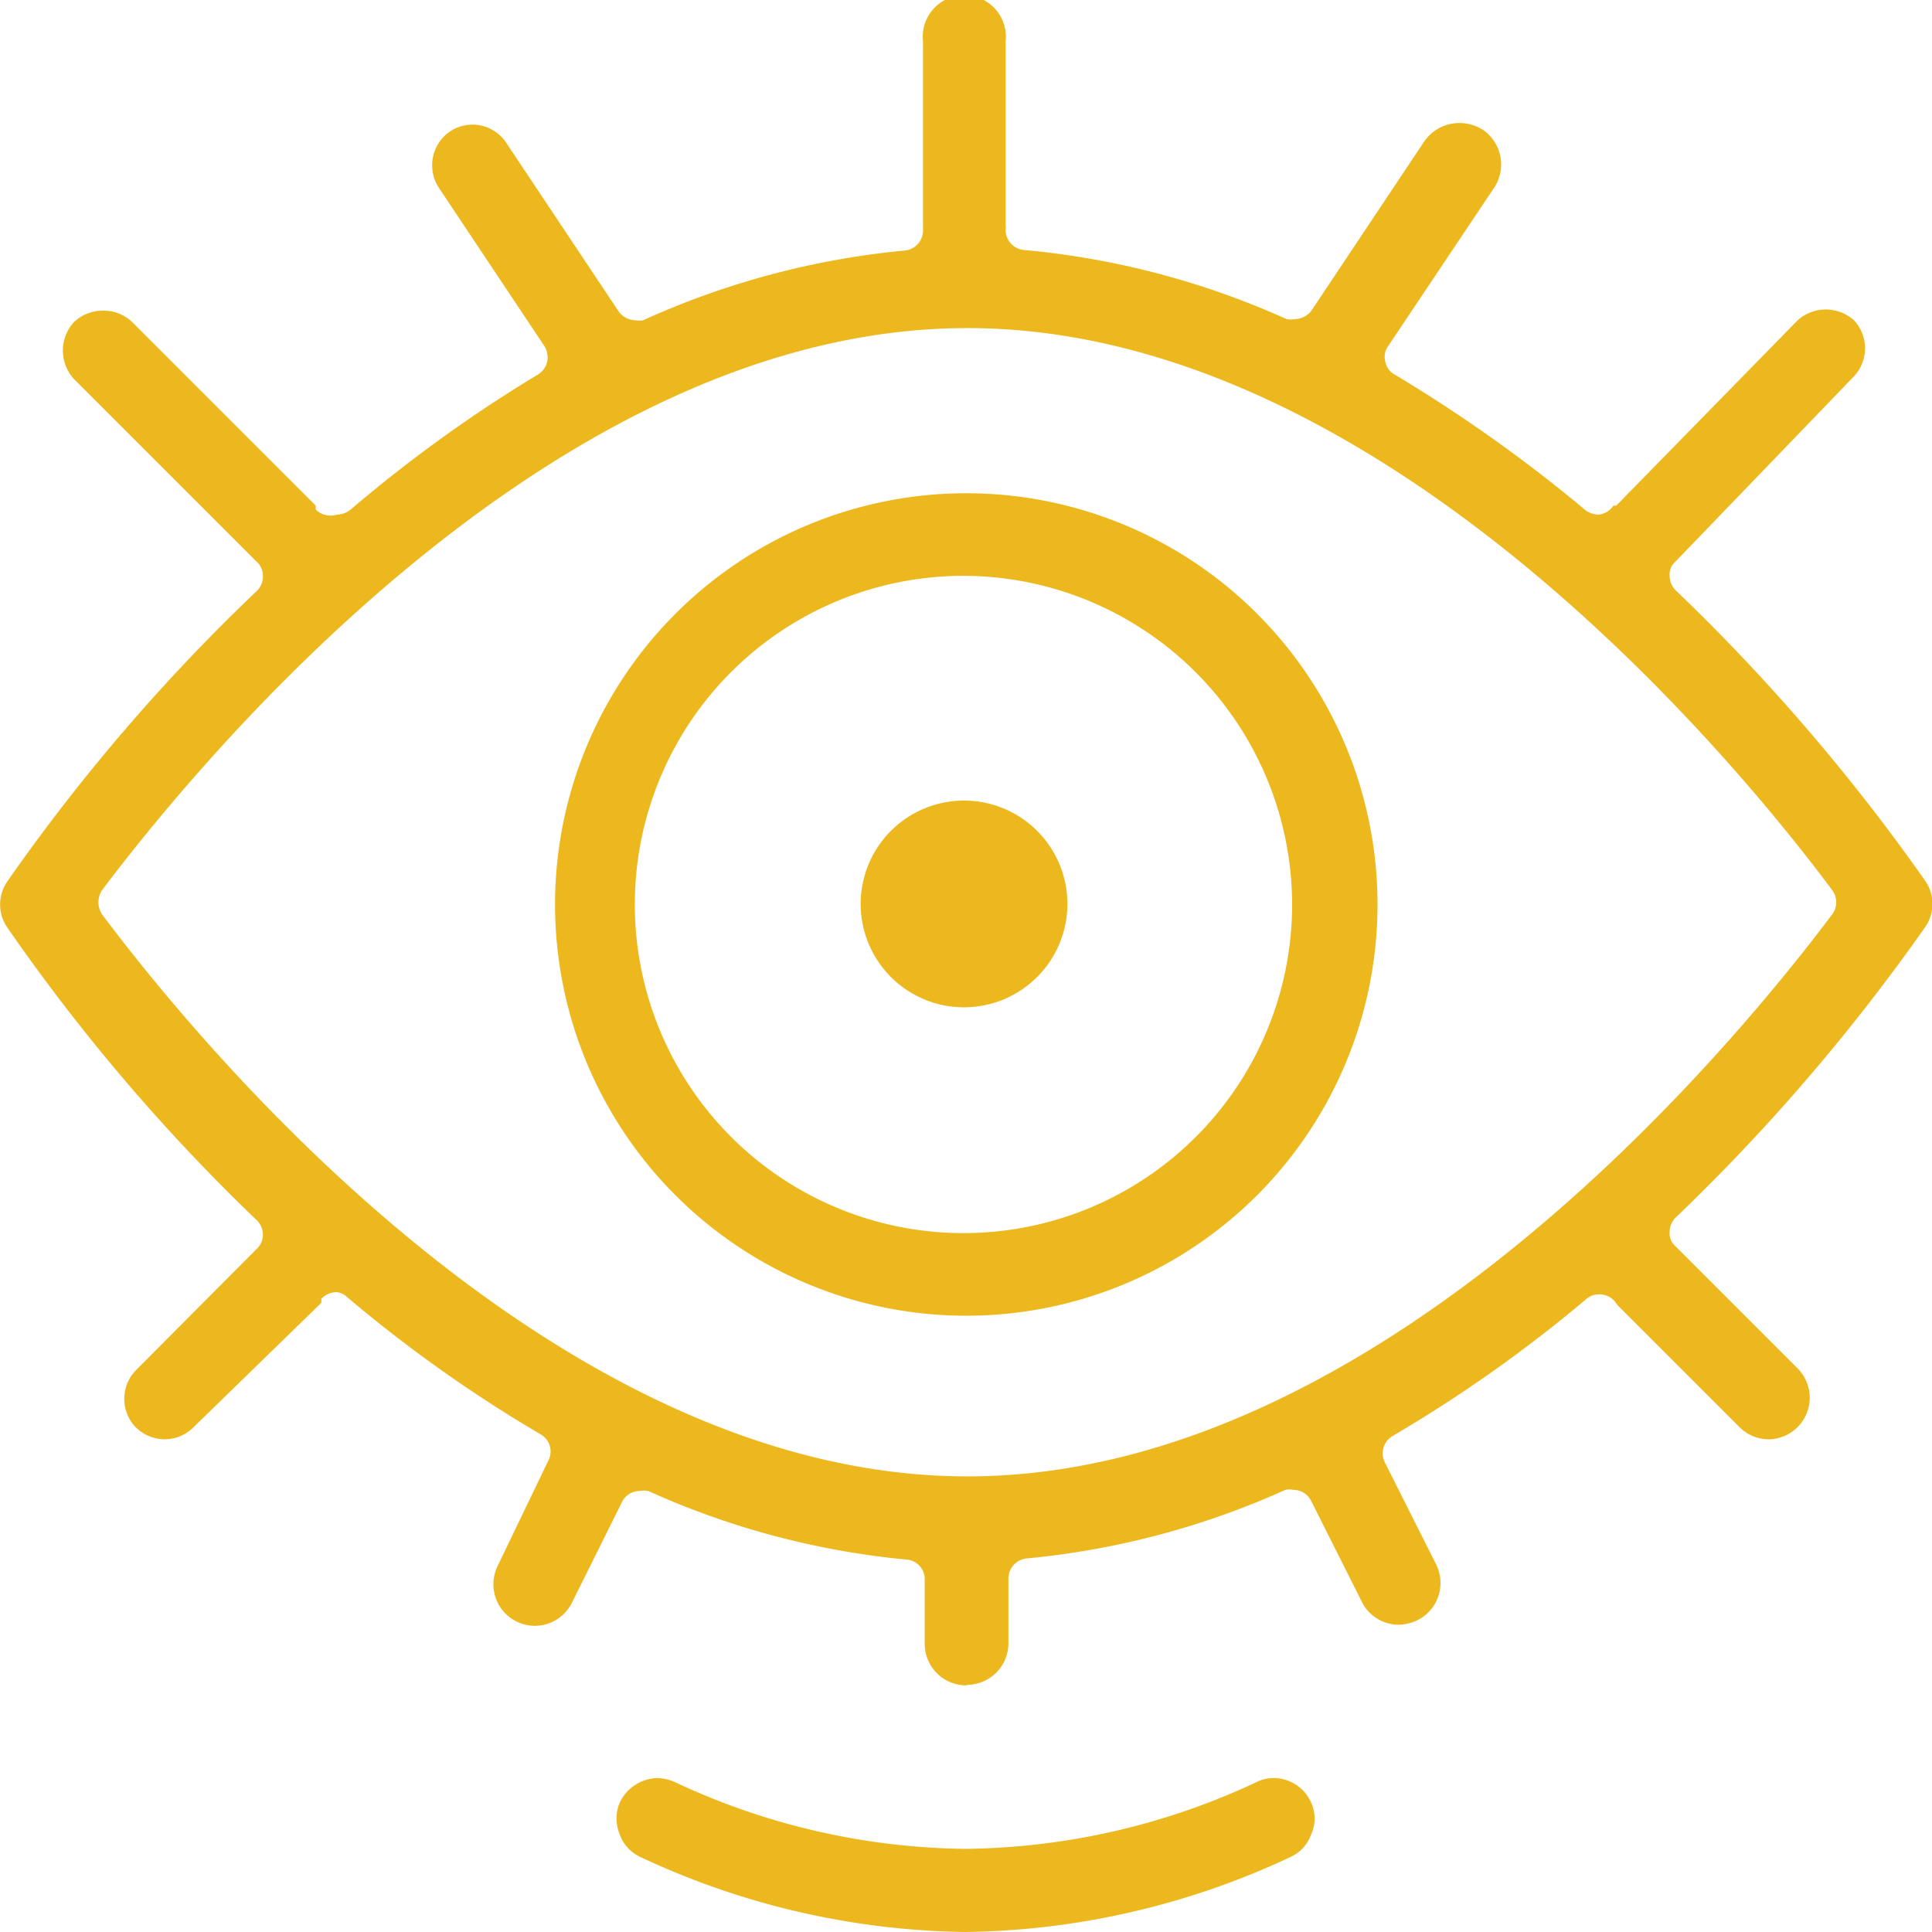<svg xmlns="http://www.w3.org/2000/svg" viewBox="0 0 34.39 34.39"><title>icon-eye</title><g id="a41e78fc-8dd8-470c-ba07-fbe10b99122e" data-name="Layer 2"><g id="a032bdd7-d7f7-4ba9-b70b-887f1989d6c4" data-name="Layer 10"><path d="M17.2,30a.74.74,0,0,1-.74-.74V28.12a.35.35,0,0,0-.33-.36,14.44,14.44,0,0,1-4.59-1.22.4.4,0,0,0-.15,0,.35.35,0,0,0-.32.2l-.89,1.79a.74.74,0,0,1-.66.41.74.74,0,0,1-.66-1.07L9.76,26a.35.35,0,0,0-.14-.47,24.74,24.74,0,0,1-3.44-2.44A.34.34,0,0,0,6,23a.38.38,0,0,0-.28.12l0,.07L3.45,25.4a.73.73,0,0,1-.52.22.74.74,0,0,1-.52-.22.73.73,0,0,1,0-1l2.16-2.17a.34.34,0,0,0,.11-.25.36.36,0,0,0-.11-.26A34,34,0,0,1,.13,16.51a.72.72,0,0,1,0-.82,34,34,0,0,1,4.44-5.17.36.36,0,0,0,.11-.26A.34.34,0,0,0,4.57,10L1.31,6.74a.75.75,0,0,1,0-1,.74.74,0,0,1,.53-.21.73.73,0,0,1,.52.21L5.62,9l0,.07A.38.38,0,0,0,6,9.16a.4.4,0,0,0,.23-.08A25.18,25.18,0,0,1,9.57,6.67a.36.36,0,0,0,.17-.23.39.39,0,0,0-.05-.28L7.81,3.34a.73.73,0,0,1,.2-1,.72.72,0,0,1,1,.2l2,3a.37.37,0,0,0,.3.16.32.32,0,0,0,.14,0,14.56,14.56,0,0,1,4.65-1.24.36.36,0,0,0,.33-.38s0,0,0-.07V.74a.74.74,0,1,1,1.47,0V4a.2.2,0,0,1,0,.07.36.36,0,0,0,.33.38A14.56,14.56,0,0,1,22.9,5.68a.4.4,0,0,0,.15,0,.38.38,0,0,0,.3-.16l2-3A.76.76,0,0,1,26,2.19a.79.79,0,0,1,.41.13.75.75,0,0,1,.2,1L24.71,6.16a.32.32,0,0,0-.05.28.33.33,0,0,0,.17.23,26.51,26.51,0,0,1,3.39,2.41.4.4,0,0,0,.23.08A.36.36,0,0,0,28.72,9L28.77,9,32,5.7a.75.75,0,0,1,1,0,.73.73,0,0,1,0,1L29.82,10a.3.3,0,0,0-.1.25.36.36,0,0,0,.11.26,35.08,35.08,0,0,1,4.44,5.17.72.72,0,0,1,0,.82,35.08,35.08,0,0,1-4.44,5.17.36.36,0,0,0-.11.26.3.3,0,0,0,.1.25L32,24.36a.74.74,0,0,1-.52,1.26.74.74,0,0,1-.52-.22l-2.17-2.17-.05-.07a.36.36,0,0,0-.27-.12.34.34,0,0,0-.23.08,24.81,24.81,0,0,1-3.45,2.44.36.36,0,0,0-.14.47l.91,1.81a.74.74,0,0,1-.33,1,.8.8,0,0,1-.33.08.73.73,0,0,1-.66-.41l-.9-1.79a.35.35,0,0,0-.32-.2.32.32,0,0,0-.14,0,14.5,14.5,0,0,1-4.6,1.22.36.36,0,0,0-.33.36v1.15a.74.74,0,0,1-.73.74m0-24.15c-7.34,0-13.64,7.67-15.4,10a.39.39,0,0,0,0,.44c1.76,2.35,8.06,10,15.4,10s13.64-7.67,15.39-10a.36.36,0,0,0,0-.44c-1.75-2.35-8.06-10-15.39-10" fill="#edb81e"/><path d="M17.2,34.39a14,14,0,0,1-5.79-1.33.7.7,0,0,1-.38-.41.73.73,0,0,1,0-.56.76.76,0,0,1,.68-.44.82.82,0,0,1,.3.07,12.45,12.45,0,0,0,5.18,1.19,12.49,12.49,0,0,0,5.18-1.19.66.66,0,0,1,.3-.07.73.73,0,0,1,.67.44.68.68,0,0,1,0,.56.7.7,0,0,1-.38.41,14,14,0,0,1-5.79,1.33" fill="#edb81e"/><path d="M17.2,23.42a7.32,7.32,0,1,1,7.32-7.32,7.32,7.32,0,0,1-7.32,7.32m0-13.17A5.85,5.85,0,1,0,23,16.1a5.86,5.86,0,0,0-5.84-5.85" fill="#edb81e"/><path d="M17.2,17.93A1.84,1.84,0,1,1,19,16.1a1.84,1.84,0,0,1-1.83,1.83" fill="#edb81e"/></g></g></svg>